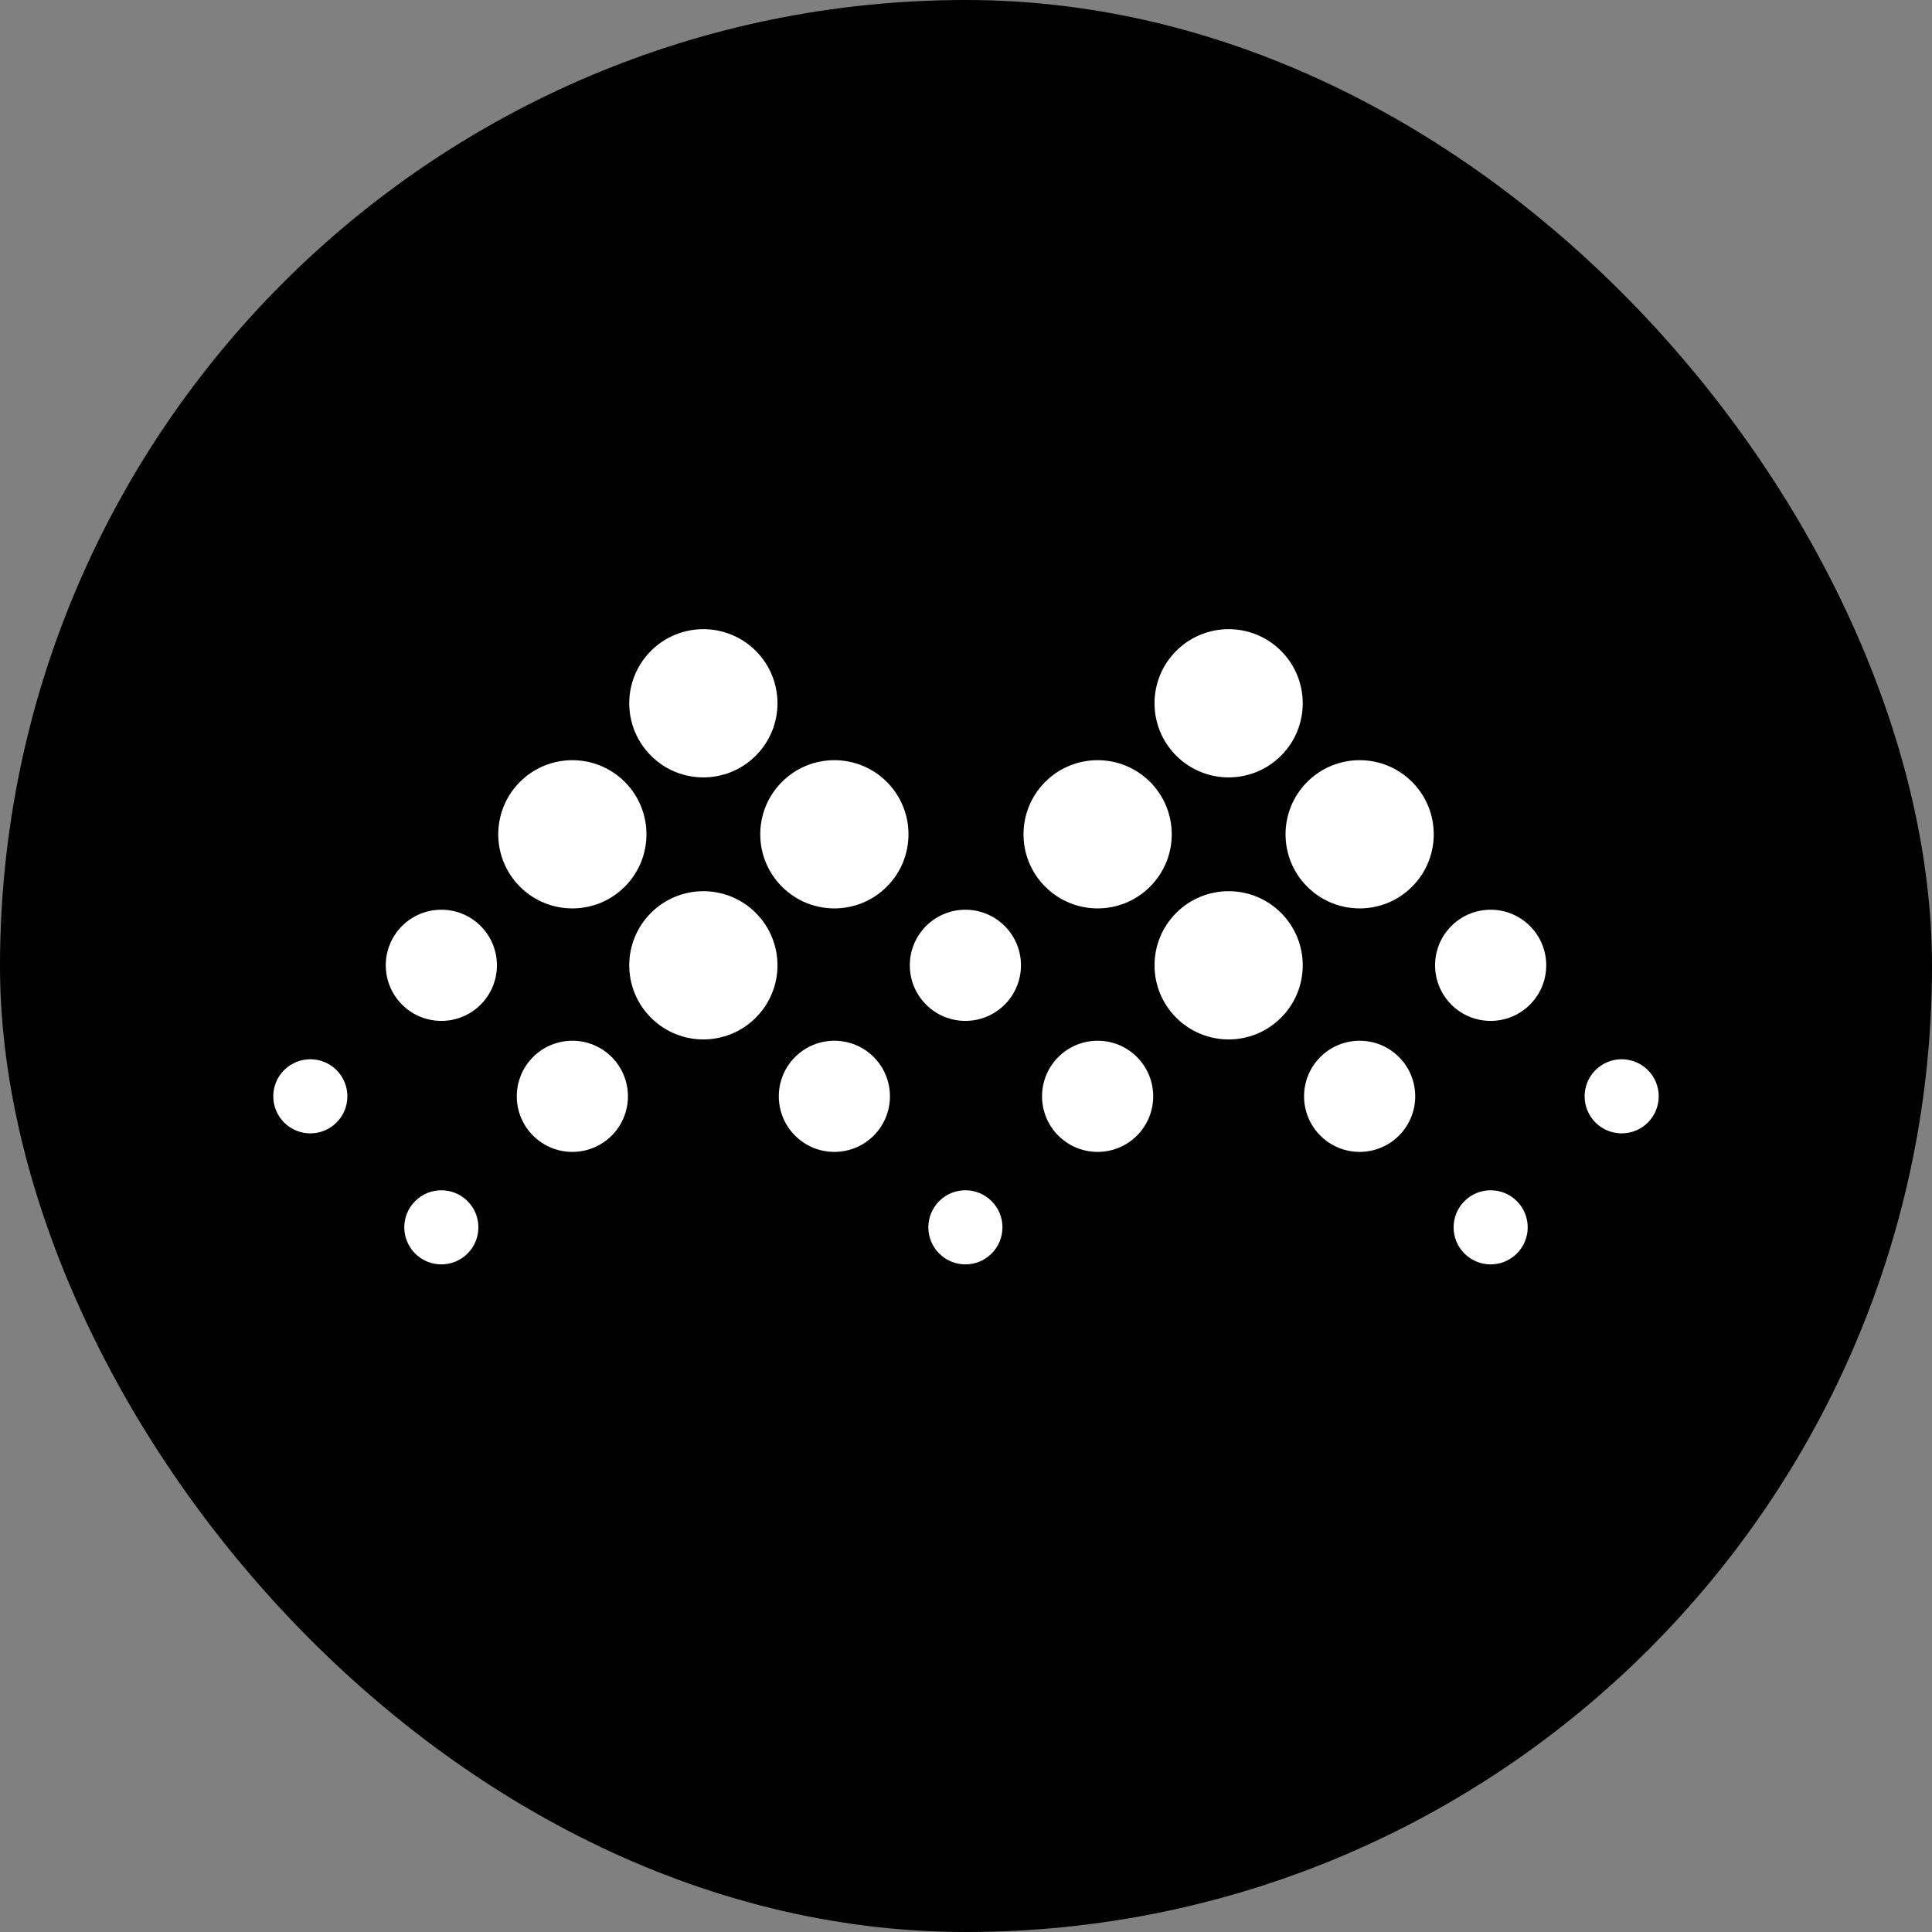 <svg width="80" height="80" viewBox="0 0 80 80" fill="none" xmlns="http://www.w3.org/2000/svg">
<rect x="0" y="0" width="80" height="80" fill="#808080" stroke="none"/>
<rect width="80" height="80" rx="40" fill="black"/>
<path fill-rule="evenodd" clip-rule="evenodd" d="M54.13 36.716C52.932 35.518 52.932 33.575 54.13 32.376C55.328 31.178 57.272 31.178 58.47 32.376C59.668 33.575 59.668 35.518 58.47 36.716C57.272 37.915 55.328 37.915 54.13 36.716ZM43.823 47.024C42.924 46.125 42.924 44.667 43.823 43.769C44.721 42.87 46.179 42.87 47.078 43.769C47.976 44.667 47.976 46.125 47.078 47.024C46.179 47.922 44.721 47.922 43.823 47.024ZM60.097 41.599C59.199 40.7 59.199 39.243 60.097 38.344C60.996 37.445 62.453 37.445 63.352 38.344C64.251 39.243 64.251 40.7 63.352 41.599C62.453 42.498 60.996 42.498 60.097 41.599ZM54.672 47.024C53.774 46.125 53.774 44.667 54.672 43.769C55.571 42.87 57.029 42.87 57.927 43.769C58.826 44.667 58.826 46.125 57.927 47.024C57.029 47.922 55.571 47.922 54.672 47.024ZM66.065 46.481C65.466 45.882 65.466 44.91 66.065 44.311C66.664 43.712 67.636 43.712 68.235 44.311C68.834 44.91 68.834 45.882 68.235 46.481C67.636 47.08 66.664 47.08 66.065 46.481ZM60.64 51.906C60.041 51.307 60.041 50.335 60.64 49.736C61.239 49.137 62.211 49.137 62.81 49.736C63.409 50.335 63.409 51.307 62.81 51.906C62.211 52.505 61.239 52.505 60.64 51.906ZM48.705 42.141C47.507 40.943 47.507 39 48.705 37.801C49.904 36.603 51.847 36.603 53.045 37.801C54.243 39 54.243 40.943 53.045 42.141C51.847 43.34 49.904 43.34 48.705 42.141ZM48.705 31.291C47.507 30.093 47.507 28.15 48.705 26.951C49.904 25.753 51.847 25.753 53.045 26.951C54.243 28.15 54.243 30.093 53.045 31.291C51.847 32.49 49.904 32.49 48.705 31.291ZM43.28 36.716C42.082 35.518 42.082 33.575 43.28 32.376C44.479 31.178 46.422 31.178 47.62 32.376C48.819 33.575 48.819 35.518 47.62 36.716C46.422 37.915 44.479 37.915 43.28 36.716ZM32.38 36.716C31.181 35.518 31.181 33.575 32.38 32.376C33.578 31.178 35.521 31.178 36.72 32.376C37.918 33.575 37.918 35.518 36.72 36.716C35.521 37.915 33.578 37.915 32.38 36.716ZM22.073 47.024C21.174 46.125 21.174 44.667 22.073 43.769C22.971 42.87 24.429 42.87 25.328 43.769C26.226 44.667 26.226 46.125 25.328 47.024C24.429 47.922 22.971 47.922 22.073 47.024ZM38.347 41.599C37.449 40.7 37.449 39.243 38.347 38.344C39.246 37.445 40.703 37.445 41.602 38.344C42.501 39.243 42.501 40.7 41.602 41.599C40.703 42.498 39.246 42.498 38.347 41.599ZM32.922 47.024C32.024 46.125 32.024 44.667 32.922 43.769C33.821 42.87 35.279 42.87 36.177 43.769C37.076 44.667 37.076 46.125 36.177 47.024C35.279 47.922 33.821 47.922 32.922 47.024ZM11.765 46.481C11.166 45.882 11.166 44.91 11.765 44.311C12.364 43.712 13.336 43.712 13.935 44.311C14.534 44.91 14.534 45.882 13.935 46.481C13.336 47.08 12.364 47.08 11.765 46.481ZM17.19 51.906C16.591 51.307 16.591 50.335 17.19 49.736C17.789 49.137 18.761 49.137 19.36 49.736C19.959 50.335 19.959 51.307 19.36 51.906C18.761 52.505 17.789 52.505 17.19 51.906ZM38.89 51.906C38.291 51.307 38.291 50.335 38.89 49.736C39.489 49.137 40.461 49.137 41.06 49.736C41.659 50.335 41.659 51.307 41.06 51.906C40.461 52.505 39.489 52.505 38.89 51.906ZM16.648 41.599C15.749 40.7 15.749 39.243 16.648 38.344C17.547 37.445 19.004 37.445 19.903 38.344C20.801 39.243 20.801 40.7 19.903 41.599C19.004 42.498 17.547 42.498 16.648 41.599ZM26.955 42.141C25.756 40.943 25.756 39 26.955 37.801C28.153 36.603 30.096 36.603 31.295 37.801C32.493 39 32.493 40.943 31.295 42.141C30.096 43.34 28.153 43.34 26.955 42.141ZM26.955 31.291C25.756 30.093 25.756 28.15 26.955 26.951C28.153 25.753 30.096 25.753 31.295 26.951C32.493 28.15 32.493 30.093 31.295 31.291C30.096 32.49 28.153 32.49 26.955 31.291ZM21.53 36.716C20.332 35.518 20.332 33.575 21.53 32.376C22.729 31.178 24.672 31.178 25.87 32.376C27.068 33.575 27.068 35.518 25.87 36.716C24.672 37.915 22.729 37.915 21.53 36.716Z" fill="white"/>
</svg>
